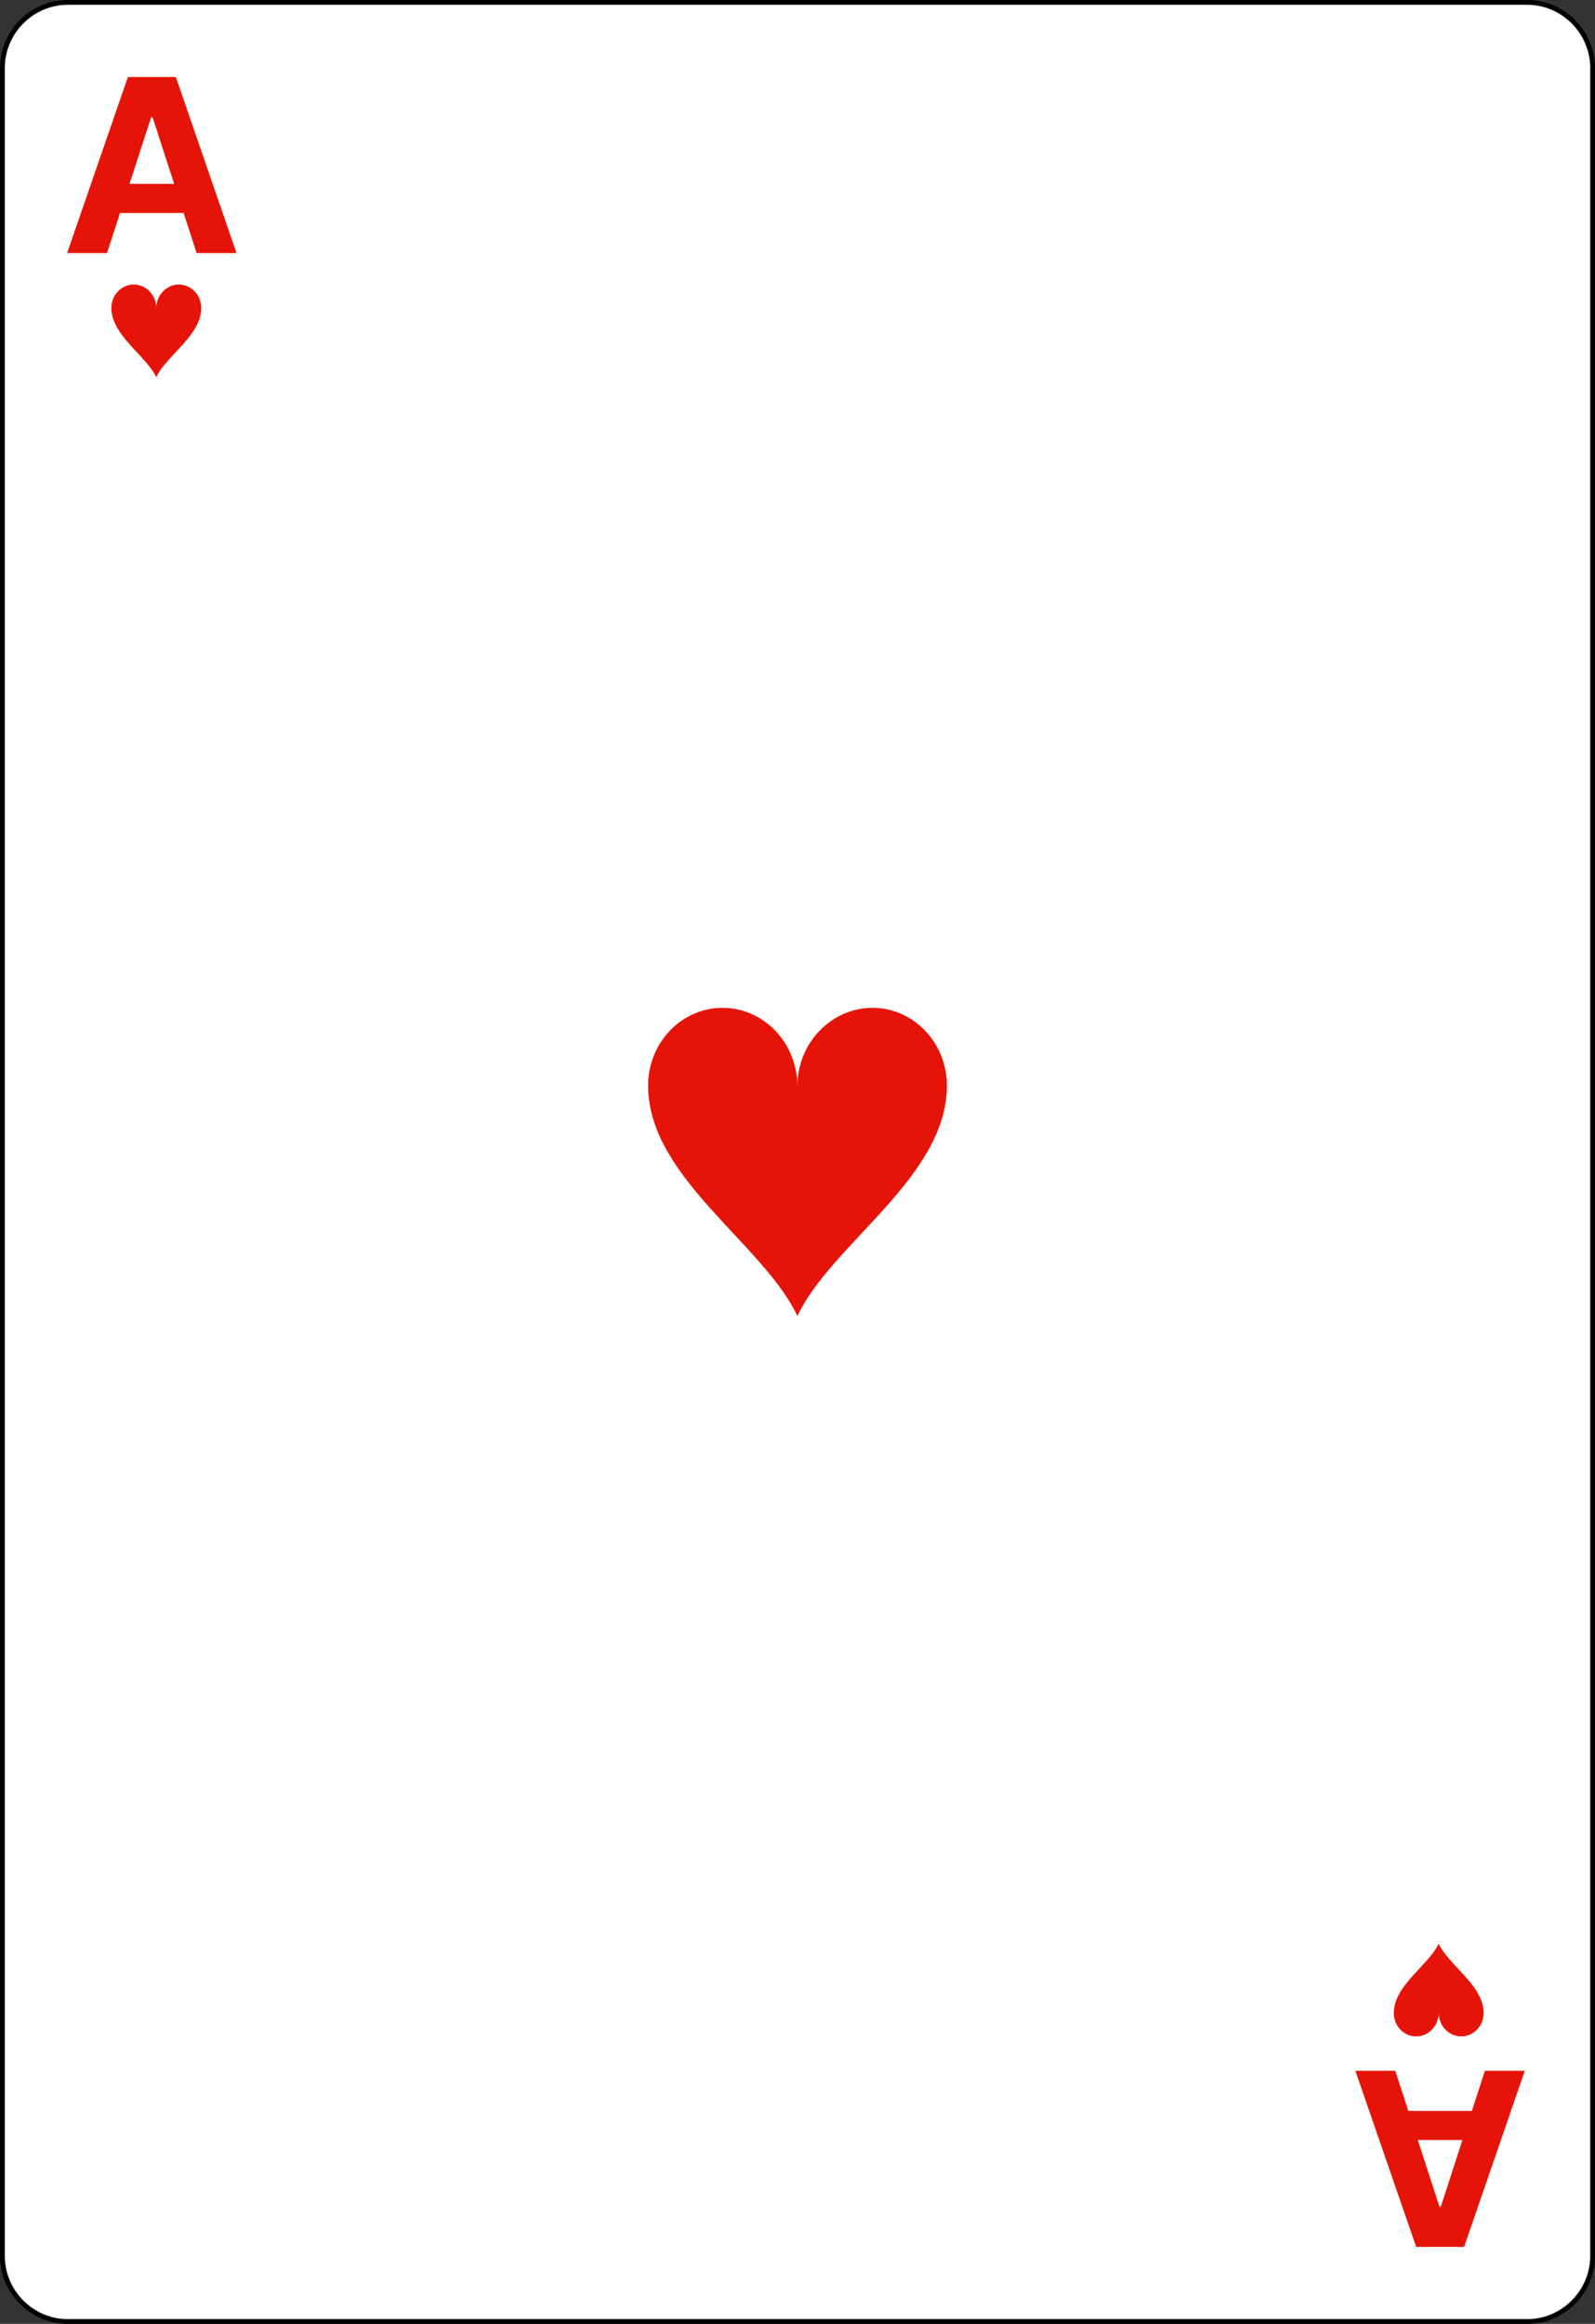 <svg width="208" height="303" viewBox="0 0 208 303" fill="none" xmlns="http://www.w3.org/2000/svg">
  <rect x="0" y="0" width="208" height="303" fill="#333333" stroke="none"/>
  <g clip-path="url(#clip0_872_816)">
    <path d="M207.69 294.112C207.69 298.832 203.848 302.69 199.138 302.69H8.854C4.154 302.69 0.312 298.832 0.312 294.112V8.891C0.312 4.177 4.154 0.312 8.854 0.312H199.138C203.848 0.312 207.69 4.177 207.69 8.891V294.112Z" fill="white" stroke="black" stroke-width="0.622" />
    <path d="M13.952 33H8.751L16.676 10.043H22.931L30.845 33H25.643L19.893 15.289H19.714L13.952 33ZM13.627 23.977H25.913V27.765H13.627V23.977Z" fill="#E61408" />
    <path d="M181.952 270H176.751L184.676 292.957H190.931L198.845 270H193.643L187.893 287.711H187.714L181.952 270ZM181.627 279.023H193.912V275.235H181.627V279.023Z" fill="#E61408" />
    <path d="M94.203 131.406C88.841 131.418 84.48 136.001 84.516 141.625C84.591 153.55 99.569 162.175 103.985 171.594C108.4 162.175 123.409 153.55 123.485 141.625C123.52 136.001 119.159 131.418 113.797 131.406C108.435 131.395 104 135.959 103.985 141.594C103.969 135.959 99.566 131.395 94.203 131.406Z" fill="#E61408" />
    <path d="M17.436 37.102C15.824 37.105 14.513 38.483 14.524 40.174C14.546 43.76 19.05 46.353 20.378 49.185C21.705 46.353 26.218 43.76 26.241 40.174C26.252 38.483 24.94 37.105 23.328 37.102C21.715 37.098 20.382 38.471 20.378 40.165C20.373 38.471 19.049 37.098 17.436 37.102Z" fill="#E61408" />
    <path d="M184.671 265.516C183.058 265.512 181.747 264.134 181.758 262.443C181.78 258.857 186.284 256.264 187.612 253.432C188.939 256.264 193.453 258.857 193.475 262.443C193.486 264.134 192.175 265.512 190.562 265.516C188.95 265.519 187.617 264.147 187.612 262.452C187.607 264.147 186.283 265.519 184.671 265.516Z" fill="#E61408" />
  </g>
  <defs>
    <clipPath id="clip0_872_816">
      <rect width="208" height="303" fill="white" />
    </clipPath>
  </defs>
</svg>
